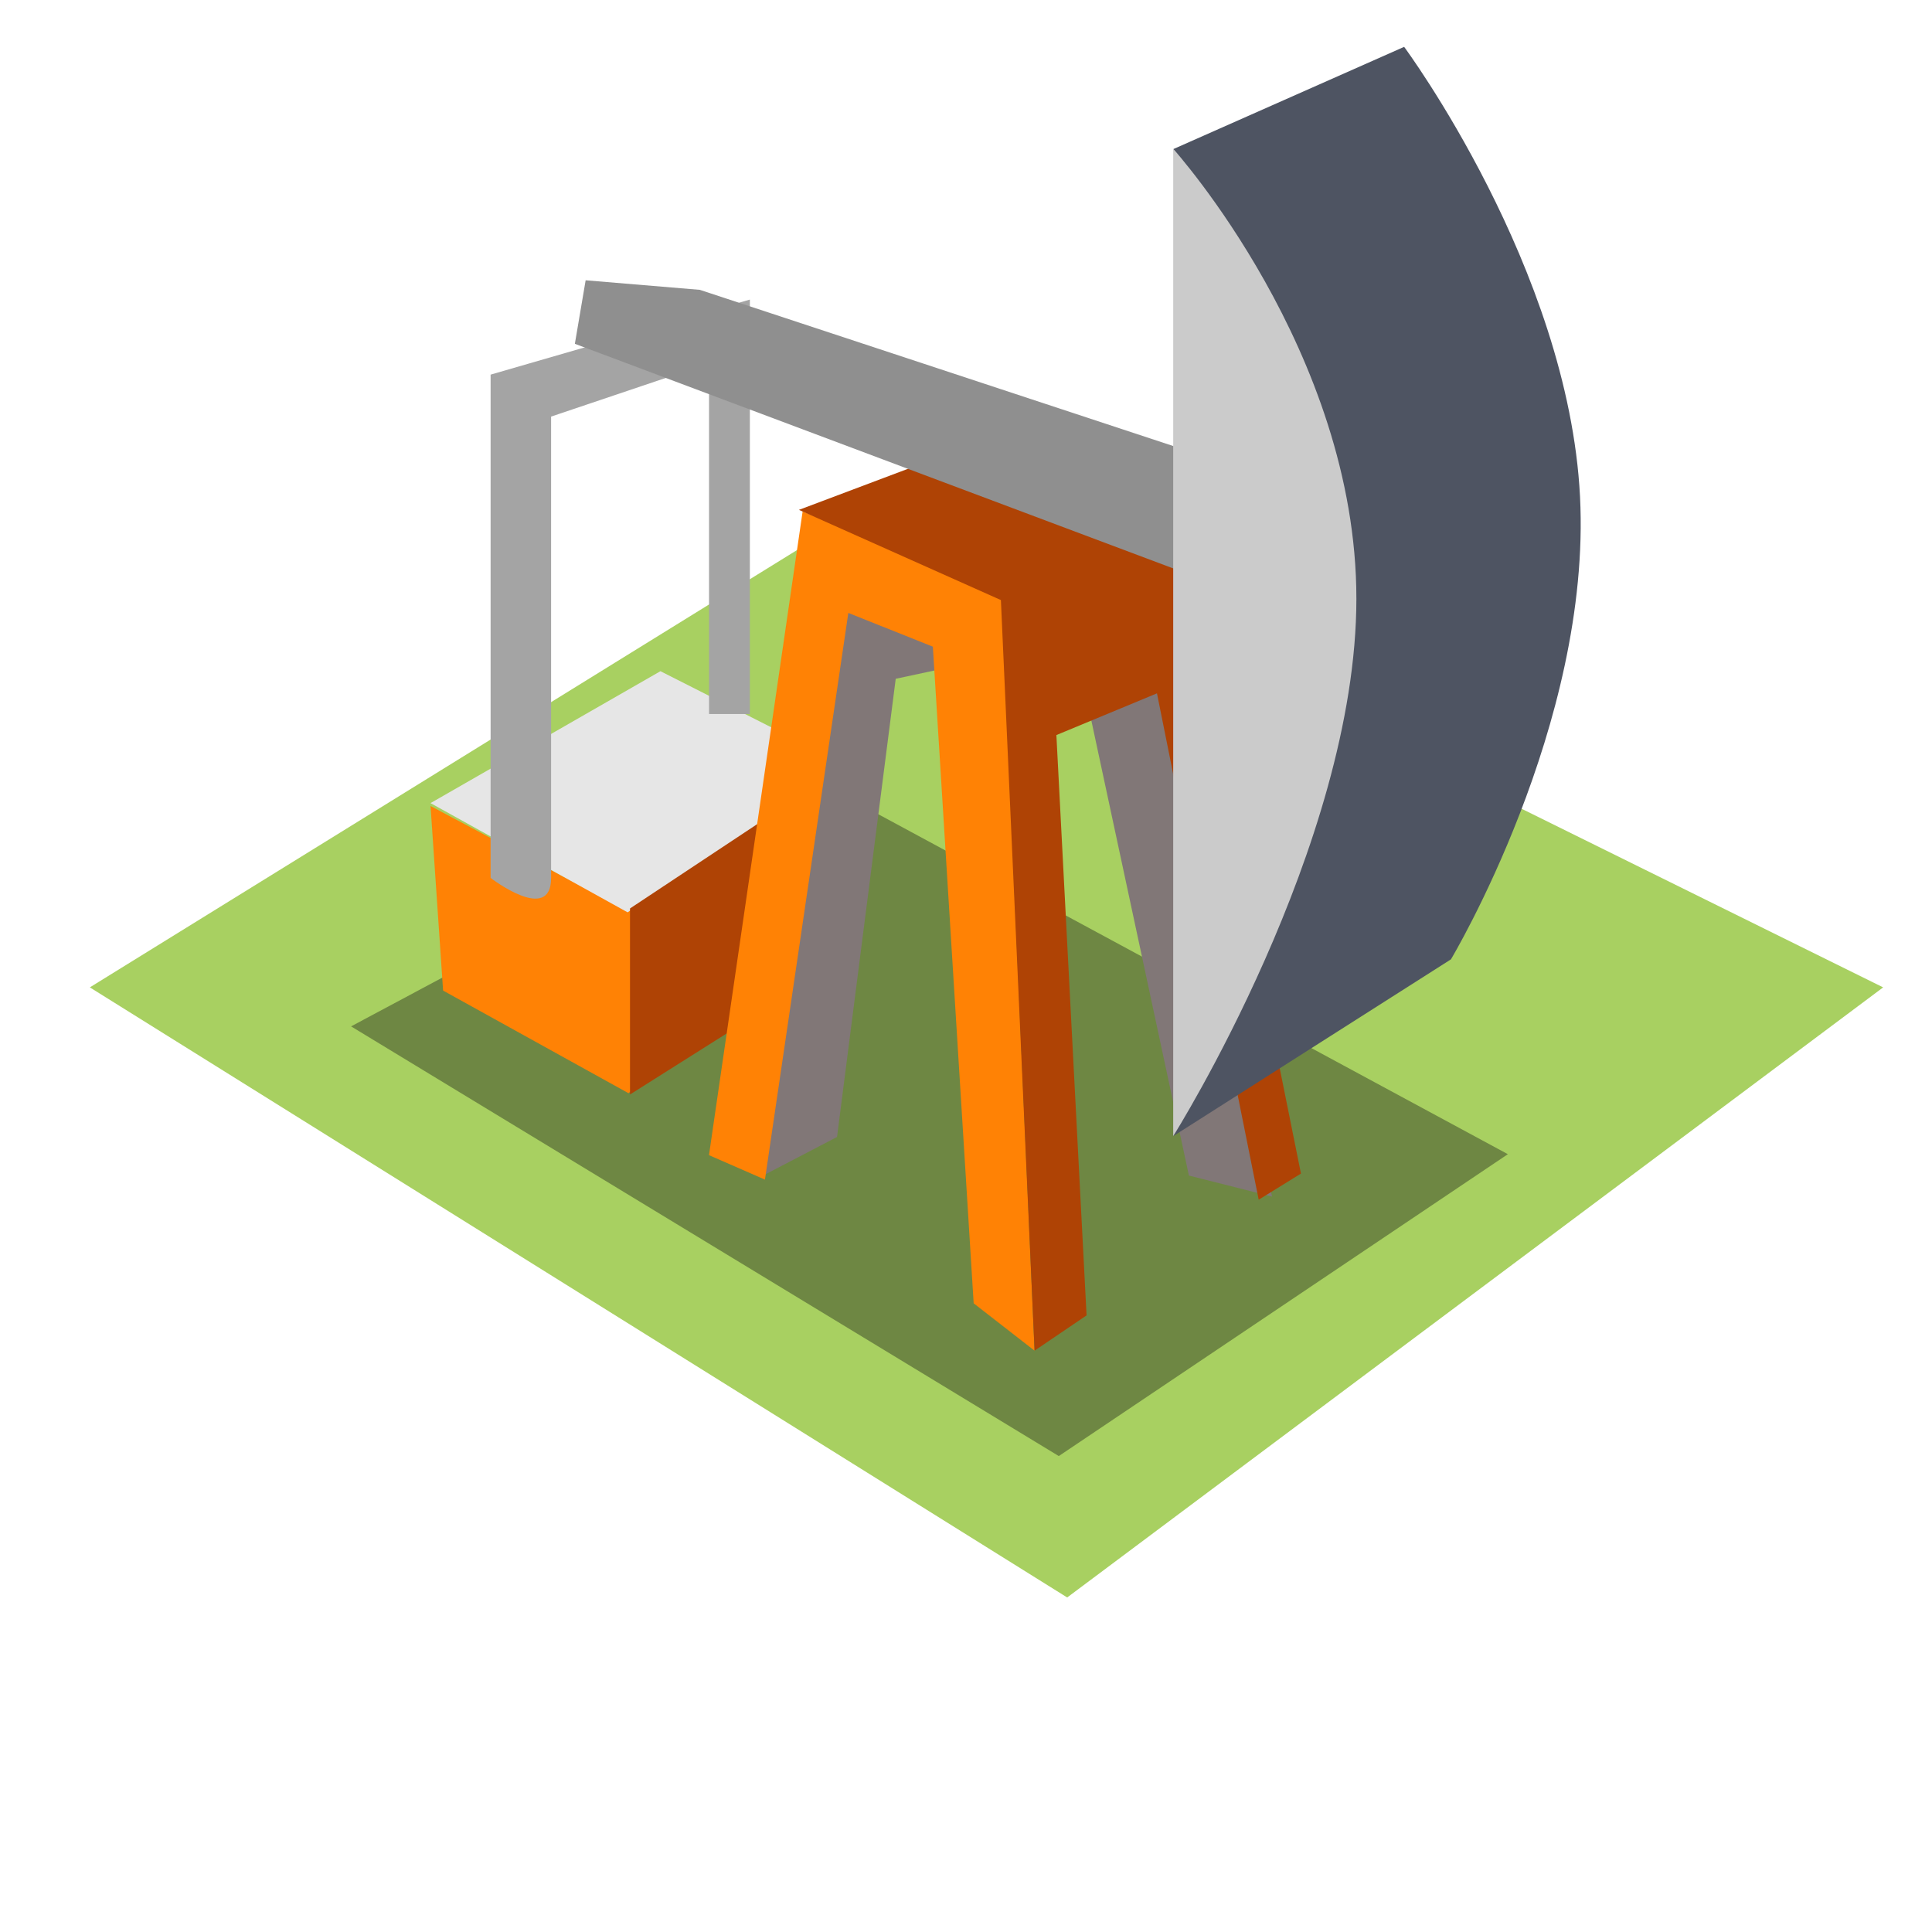 <svg xmlns="http://www.w3.org/2000/svg" xmlns:xlink="http://www.w3.org/1999/xlink" width="32" height="32" viewBox="0 0 32 32"><defs><clipPath id="b"><rect width="32" height="32"/></clipPath></defs><g id="a"><g transform="translate(1.488 6.767)"><path d="M-10008-10482.843l16.188,10.105,13.515-10.105-16.512-8.157Z" transform="translate(10008 10492.43)" fill="#a8d061"/></g><path d="M679.815-278.425l11.722,7.117,7.438-5-11.5-6.21Z" transform="translate(-674 295.425)" fill="#6e8743"/><path d="M679.139-280.982l3.071,1.7,3.523-3.079.215-2.373-3.863,2.373-3.154-1.678Z" transform="translate(-671.8 297.389)" fill="#ff8205"/><path d="M678.931-283.871l3.264,1.809,3.644-2.424-3.1-1.57Z" transform="translate(-671.8 297.173)" fill="#e6e6e6"/><path d="M679.774-279.188v-8.336l4.294-1.243v6.864h-.676v-5.808l-2.616.882v7.641C680.776-278.416,679.774-279.188,679.774-279.188Z" transform="translate(-671.648 293.729)" fill="#a4a4a4"/><path d="M681.732-279.287v-3.081l3.243-2.15c.811-.537.326,2.978.326,2.978Z" transform="translate(-671.297 297.415)" fill="#af4305"/><path d="M684.6-276.469l1.226-.639.972-7.589,2.956-.634,1.9,8.862,1.377.348-2.16-10.361s-4.542.052-4.761,0S684.6-276.469,684.6-276.469Z" transform="translate(-671.962 295.94)" fill="#817777"/><path d="M683.841-278.668l.927.405,1.381-9.386,1.4.559.676,10.876,1.008.784L688.684-288l-3.292-1.33Z" transform="translate(-672.098 297.801)" fill="#ff8205"/><path d="M688.006-274.269l.861-.584-.5-9.612,1.666-.691,1.685,8.387.7-.433-2.136-10.593-3.211-1.518-2.968,1.118,3.345,1.494Z" transform="translate(-670.87 296.64)" fill="#af4305"/><path d="M681.066-286.539l1.781-.656,11.475-1.356.31,2.013-13.283,1.028Z" transform="translate(-728.652 -23.496) rotate(25)" fill="#8f8f8f"/><path d="M690.3-275.791a12.531,12.531,0,0,0,3.149-8.005,11.882,11.882,0,0,0-3.149-8.344Z" transform="translate(-670.868 294.609)" fill="#cbcbcb"/><path d="M690.3-275.042l4.6-2.928s2.332-3.888,2.138-7.667-2.913-7.447-2.913-7.447l-3.822,1.693s3.031,3.359,3.031,7.447S690.3-275.042,690.3-275.042Z" transform="translate(-670.868 293.86)" fill="#4e5462"/></g></svg>